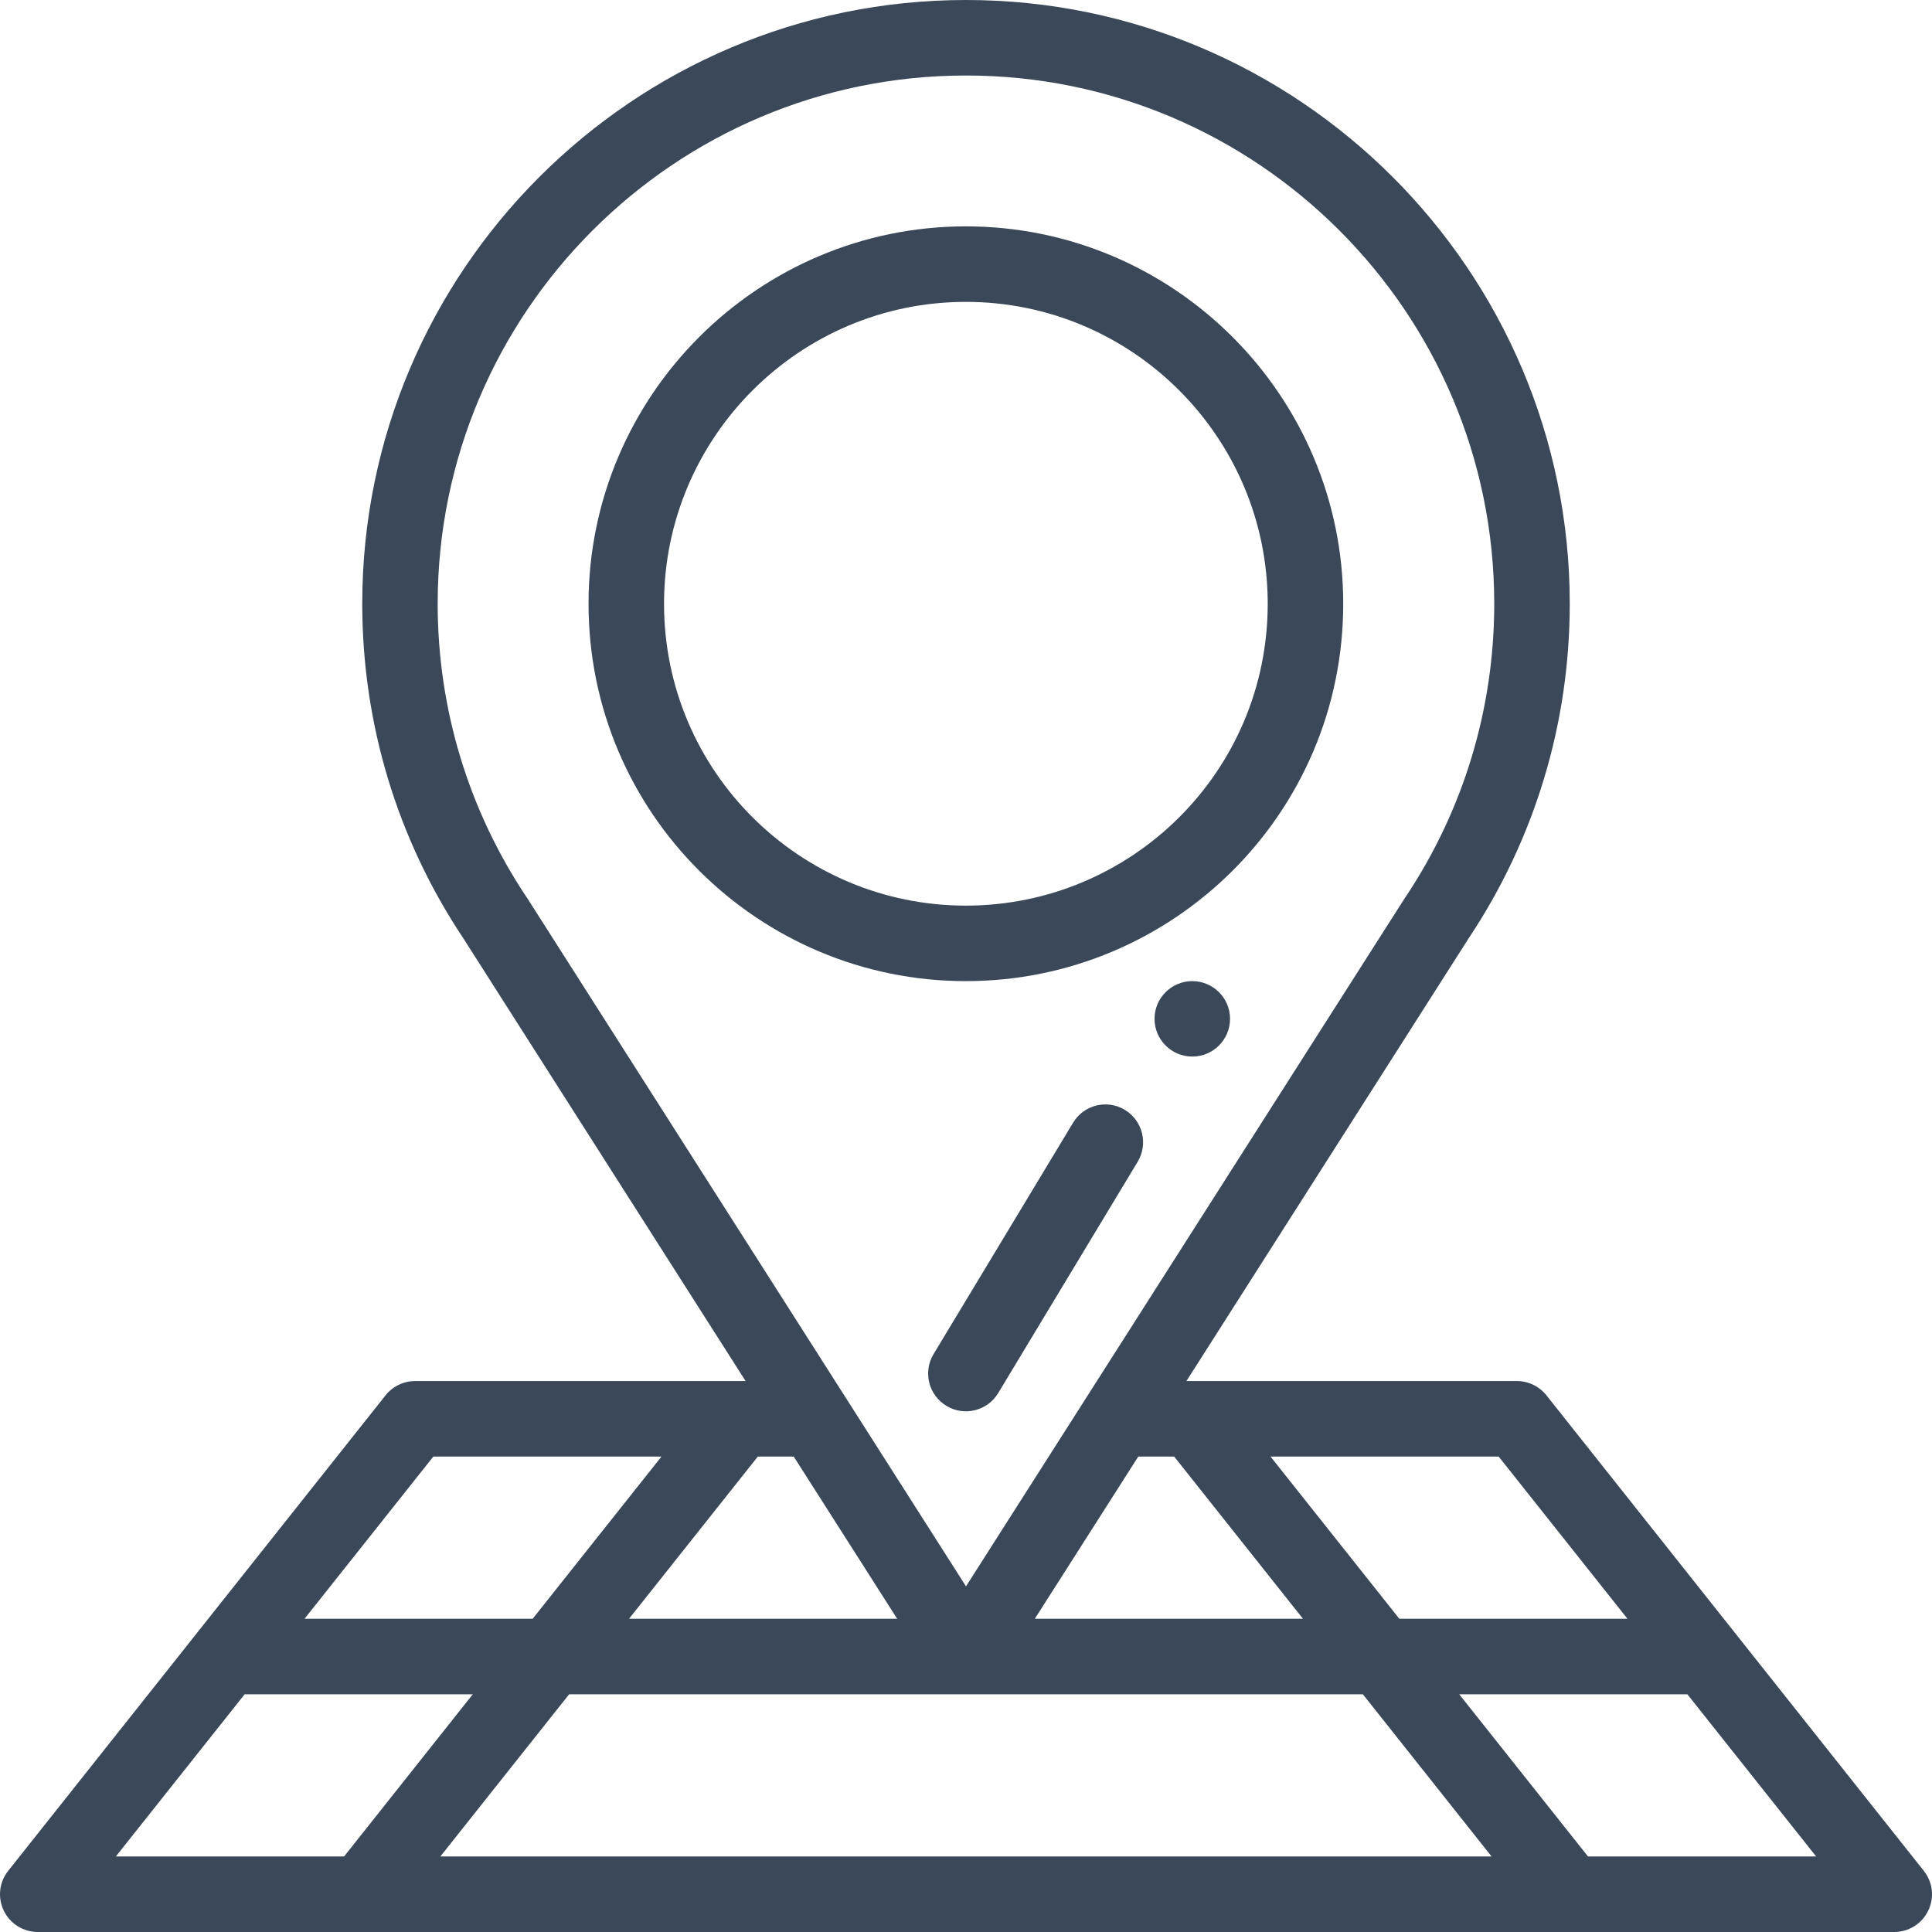 <svg width="24" height="24" viewBox="0 0 24 24" fill="none" xmlns="http://www.w3.org/2000/svg">
<path d="M14.811 12.188C14.552 12.188 14.342 12.398 14.342 12.656C14.342 12.915 14.552 13.125 14.811 13.125C15.07 13.125 15.28 12.915 15.28 12.656C15.28 12.398 15.07 12.188 14.811 12.188Z" fill="#3A485A"/>
<path d="M4.789 17.334L0.102 23.24C-0.01 23.381 -0.032 23.573 0.047 23.735C0.125 23.897 0.289 24 0.469 24H23.531C23.711 24 23.875 23.897 23.953 23.735C24.032 23.573 24.01 23.381 23.898 23.24L19.211 17.334C19.122 17.222 18.987 17.156 18.844 17.156H14.738L18.243 11.658C19.065 10.425 19.5 8.987 19.5 7.5C19.5 3.365 16.136 0 12 0C7.864 0 4.5 3.365 4.5 7.5C4.5 8.987 4.934 10.425 5.757 11.658L9.262 17.156H5.156C5.013 17.156 4.878 17.222 4.789 17.334ZM3.039 21.047H5.873L4.274 23.062H1.439L3.039 21.047ZM9.86 18.094L11.145 20.109H7.814L9.414 18.094H9.86ZM14.14 18.094H14.586L16.186 20.109H12.855L14.14 18.094ZM16.93 21.047L18.529 23.062H5.47L7.07 21.047H16.93ZM19.727 23.062L18.127 21.047H20.961L22.561 23.062H19.727ZM20.217 20.109H17.383L15.783 18.094H18.617L20.217 20.109ZM6.539 11.142C5.819 10.062 5.437 8.803 5.437 7.5C5.437 3.881 8.381 0.938 12 0.938C15.618 0.938 18.562 3.881 18.562 7.5C18.562 8.803 18.181 10.062 17.461 11.142C17.459 11.144 17.457 11.147 17.455 11.15C17.147 11.633 12.237 19.334 12 19.706C11.404 18.771 7.152 12.102 6.545 11.15C6.543 11.147 6.541 11.144 6.539 11.142ZM8.217 18.094L6.617 20.109H3.783L5.383 18.094H8.217Z" fill="#3A485A"/>
<path d="M11.998 12.188C14.572 12.188 16.686 10.104 16.686 7.5C16.686 4.915 14.583 2.812 11.998 2.812C9.414 2.812 7.311 4.915 7.311 7.5C7.311 10.104 9.426 12.188 11.998 12.188ZM11.998 3.75C14.066 3.75 15.748 5.432 15.748 7.5C15.748 9.587 14.053 11.25 11.998 11.25C9.944 11.25 8.249 9.587 8.249 7.5C8.249 5.432 9.931 3.75 11.998 3.75Z" fill="#3A485A"/>
<path d="M13.973 13.787C13.752 13.653 13.463 13.725 13.33 13.947L11.597 16.821C11.463 17.043 11.535 17.331 11.757 17.464C11.979 17.599 12.267 17.526 12.4 17.305L14.133 14.431C14.266 14.209 14.195 13.921 13.973 13.787Z" fill="#3A485A"/>
</svg>
